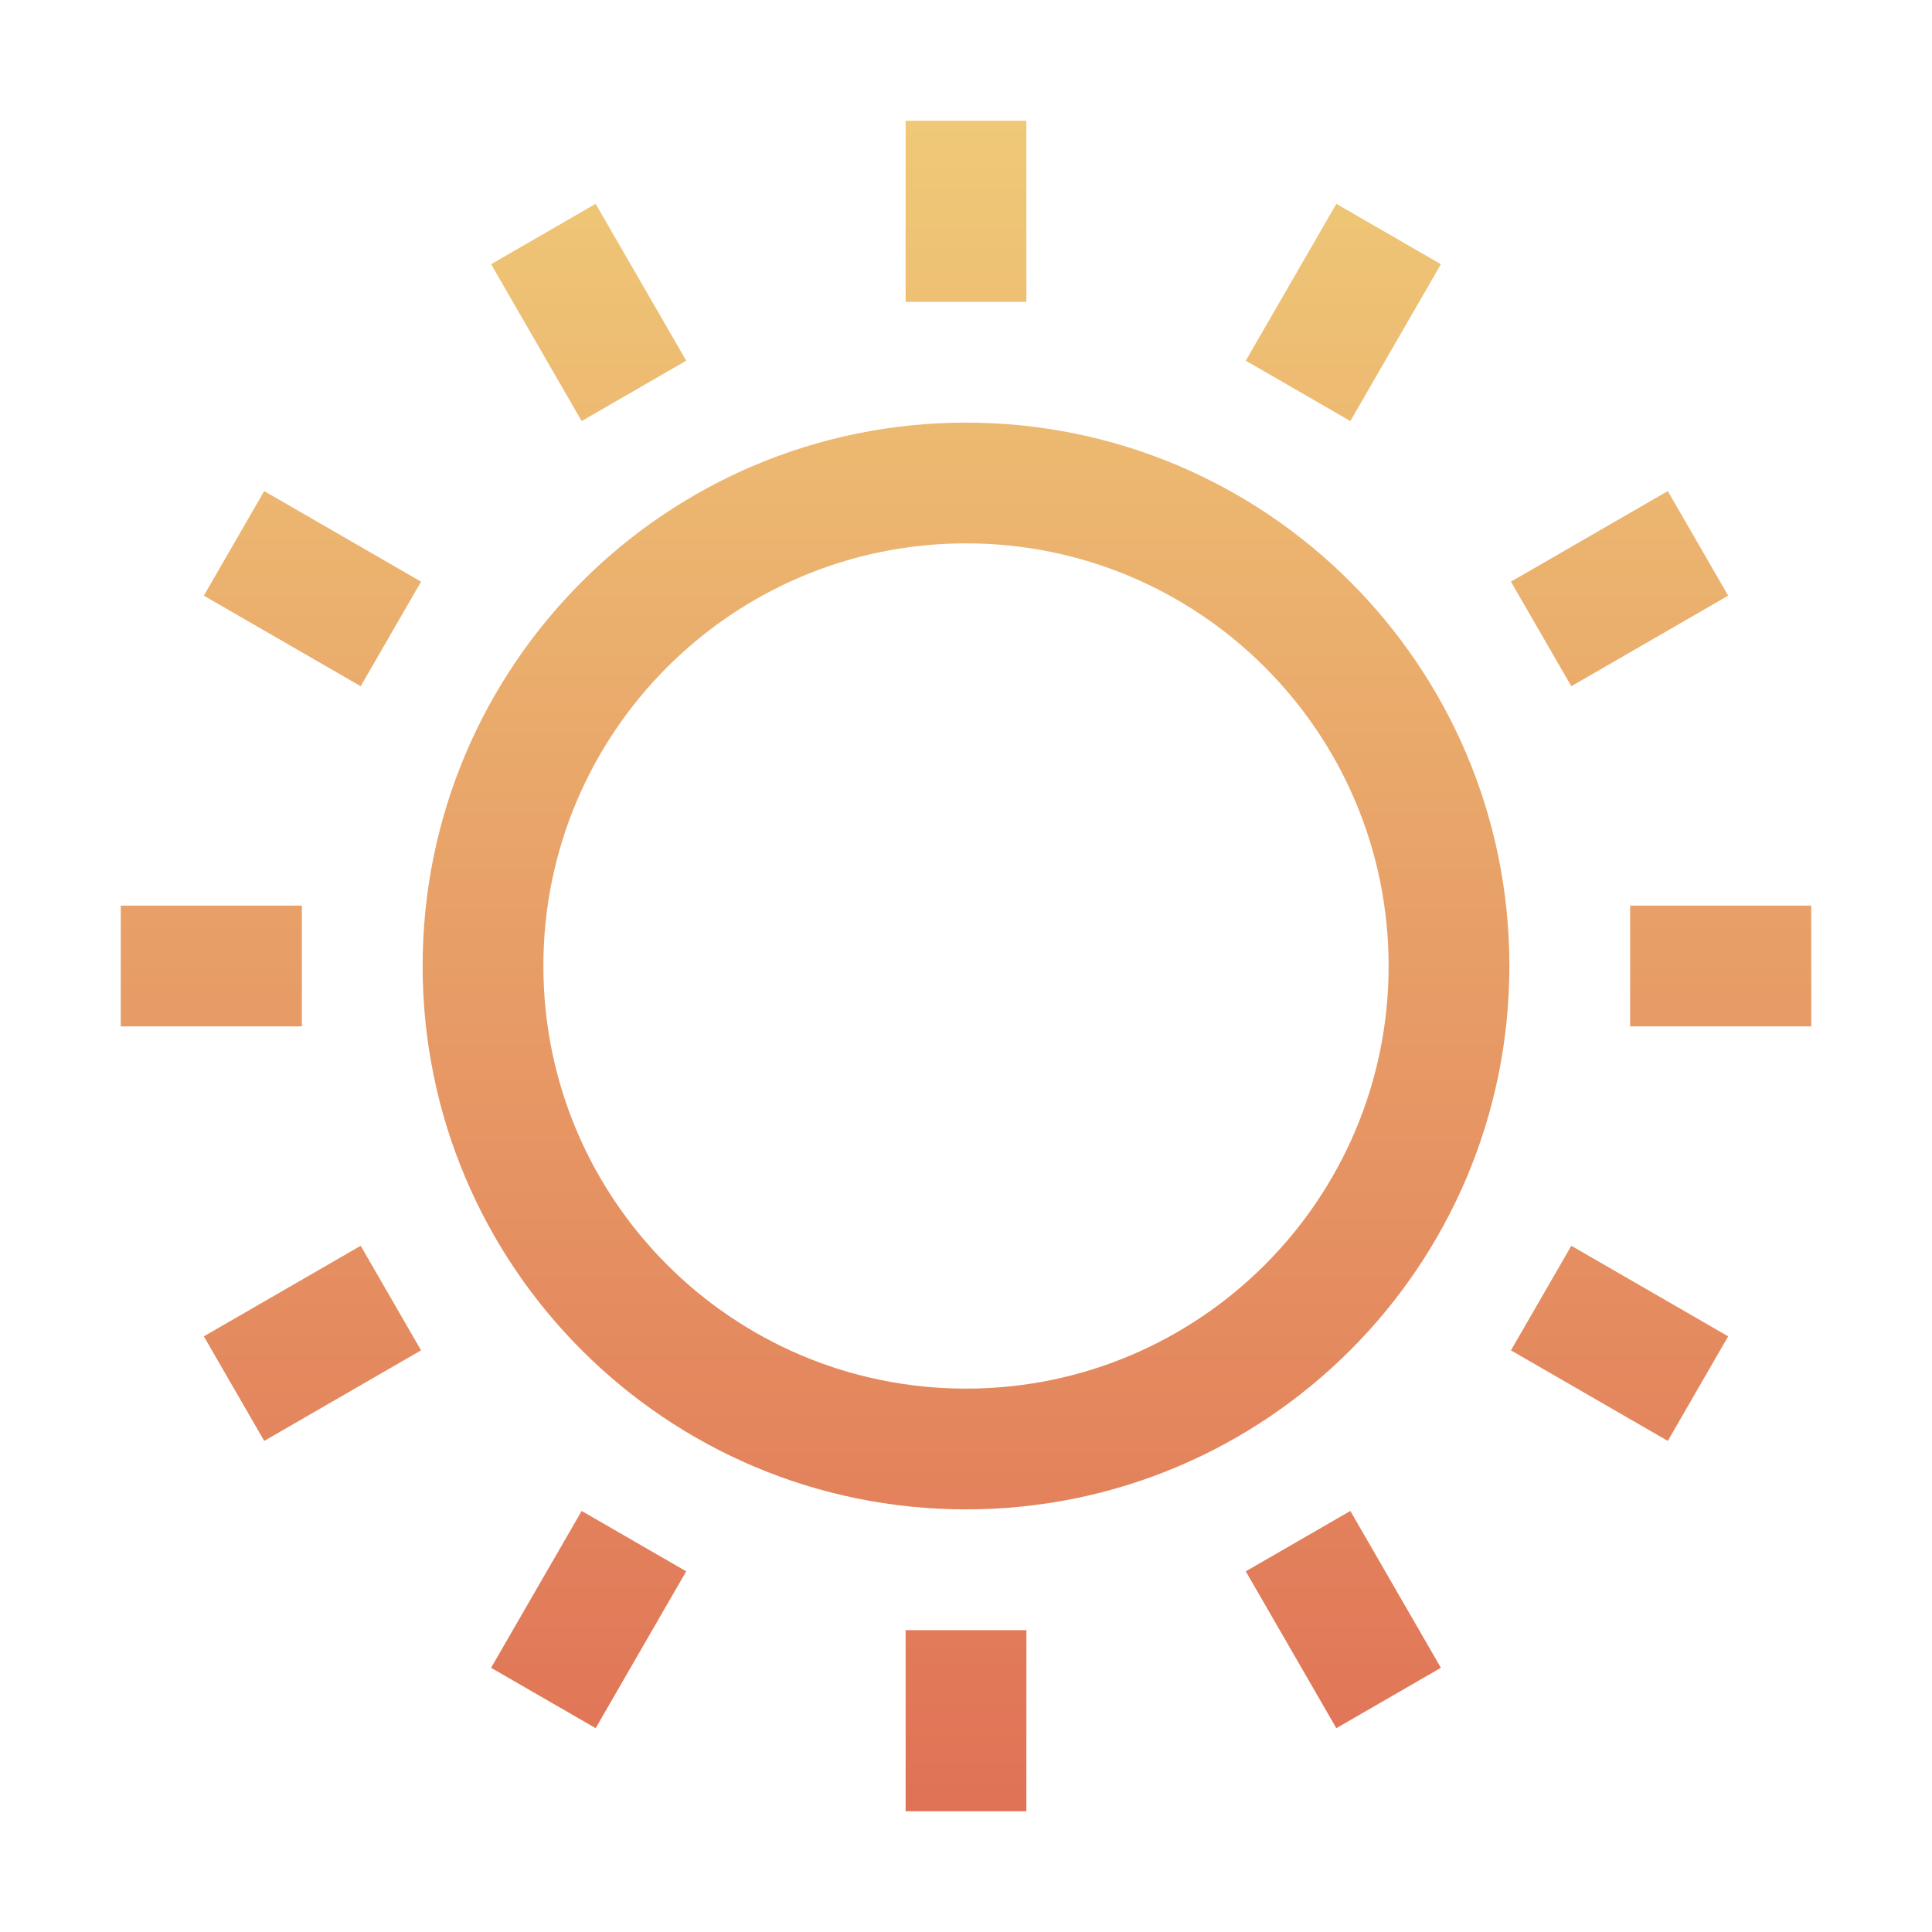 <svg width="32" height="32" viewBox="0 0 32 32" fill="none" xmlns="http://www.w3.org/2000/svg">
<g clip-path="url(#clip0_9_803)">
<path fill-rule="evenodd" clip-rule="evenodd" d="M15 5V2H17V5H15ZM20.634 5.974L22.134 3.376L23.866 4.376L22.366 6.974L20.634 5.974ZM16 23C19.866 23 23 19.866 23 16C23 12.134 19.866 9 16 9C12.134 9 9 12.134 9 16C9 19.866 12.134 23 16 23ZM16 25C20.971 25 25 20.971 25 16C25 11.029 20.971 7 16 7C11.029 7 7 11.029 7 16C7 20.971 11.029 25 16 25ZM27 15H30V17H27V15ZM27.624 8.134L25.026 9.634L26.026 11.366L28.624 9.866L27.624 8.134ZM8.134 4.376L9.634 6.974L11.366 5.974L9.866 3.376L8.134 4.376ZM5.974 11.366L3.376 9.866L4.376 8.134L6.974 9.634L5.974 11.366ZM15 27V30H17V27H15ZM5 15H2V17H5V15ZM3.376 22.134L5.974 20.634L6.974 22.366L4.376 23.866L3.376 22.134ZM9.634 25.026L8.134 27.624L9.866 28.624L11.366 26.026L9.634 25.026ZM22.134 28.624L20.634 26.026L22.366 25.026L23.866 27.624L22.134 28.624ZM25.026 22.366L27.624 23.866L28.624 22.134L26.026 20.634L25.026 22.366Z" fill="url(#paint0_linear_9_803)"/>
</g>
<defs>
<linearGradient id="paint0_linear_9_803" x1="16" y1="2" x2="16" y2="30" gradientUnits="userSpaceOnUse">
<stop stop-color="#EFC977"/>
<stop offset="1" stop-color="#E07256"/>
</linearGradient>
<clipPath id="clip0_9_803">
<rect width="32" height="32" fill="white"/>
</clipPath>
</defs>
</svg>
